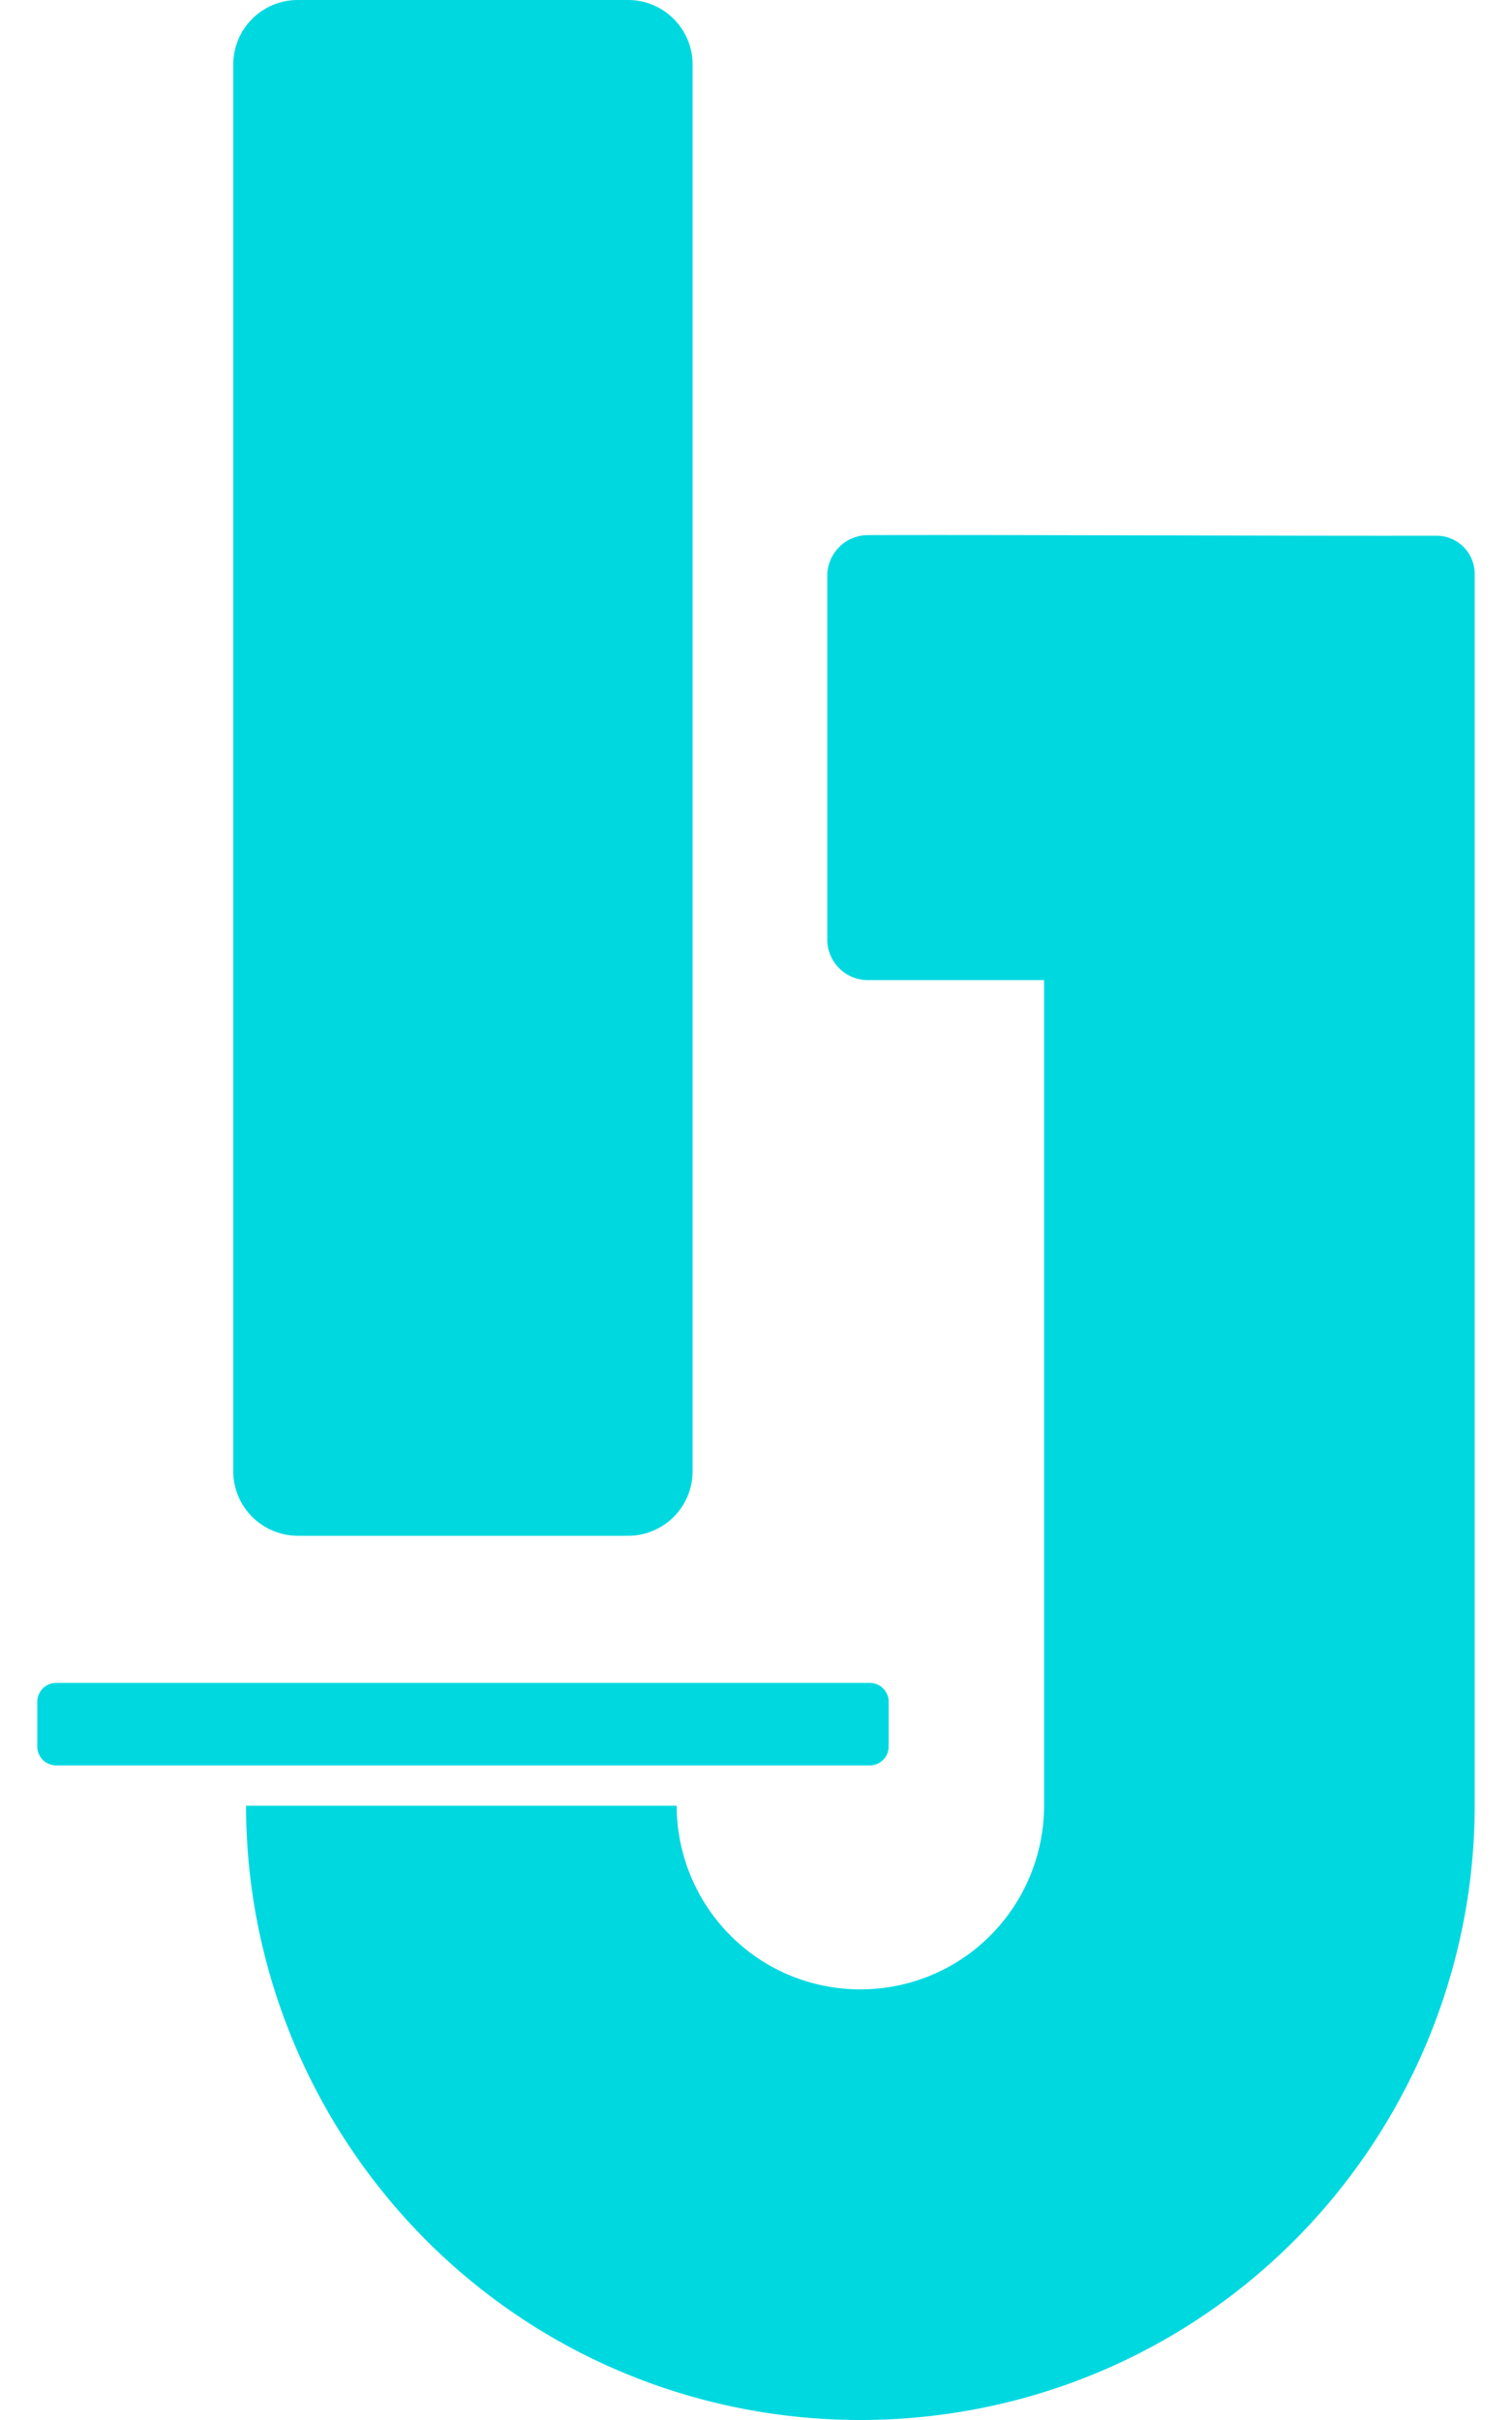 <svg fill="#00D8E0" role="img" viewBox="0 0 15 24" xmlns="http://www.w3.org/2000/svg"><title>ImageJ</title><path d="M8.629 17.508h-8.072a0.187 0.187 0 0 1-0.187-0.187v-0.444a0.187 0.187 0 0 1 0.187-0.187h8.072a0.187 0.187 0 0 1 0.187 0.187v0.444a0.187 0.187 0 0 1-0.187 0.187z m5.623-12.195c-1.423 0.003-4.218-0.01-5.641-0.006a0.404 0.404 0 0 0-0.404 0.403v3.607c0 0.223 0.181 0.404 0.404 0.403h1.747v8.19a1.827 1.827 0 0 1-0.911 1.576 1.828 1.828 0 0 1-1.823 0 1.828 1.828 0 0 1-0.911-1.578H2.441c0 2.171 1.168 4.193 3.047 5.278 0.94 0.543 1.994 0.814 3.048 0.814s2.108-0.271 3.047-0.814c1.879-1.084 3.044-3.109 3.047-5.274V5.692a0.379 0.379 0 0 0-0.378-0.379zM2.955 15.231h3.276a0.64 0.64 0 0 0 0.64-0.641V0.64A0.64 0.64 0 0 0 6.231 0h-3.276a0.64 0.64 0 0 0-0.641 0.64v13.95c0 0.354 0.287 0.64 0.641 0.641z"/></svg>